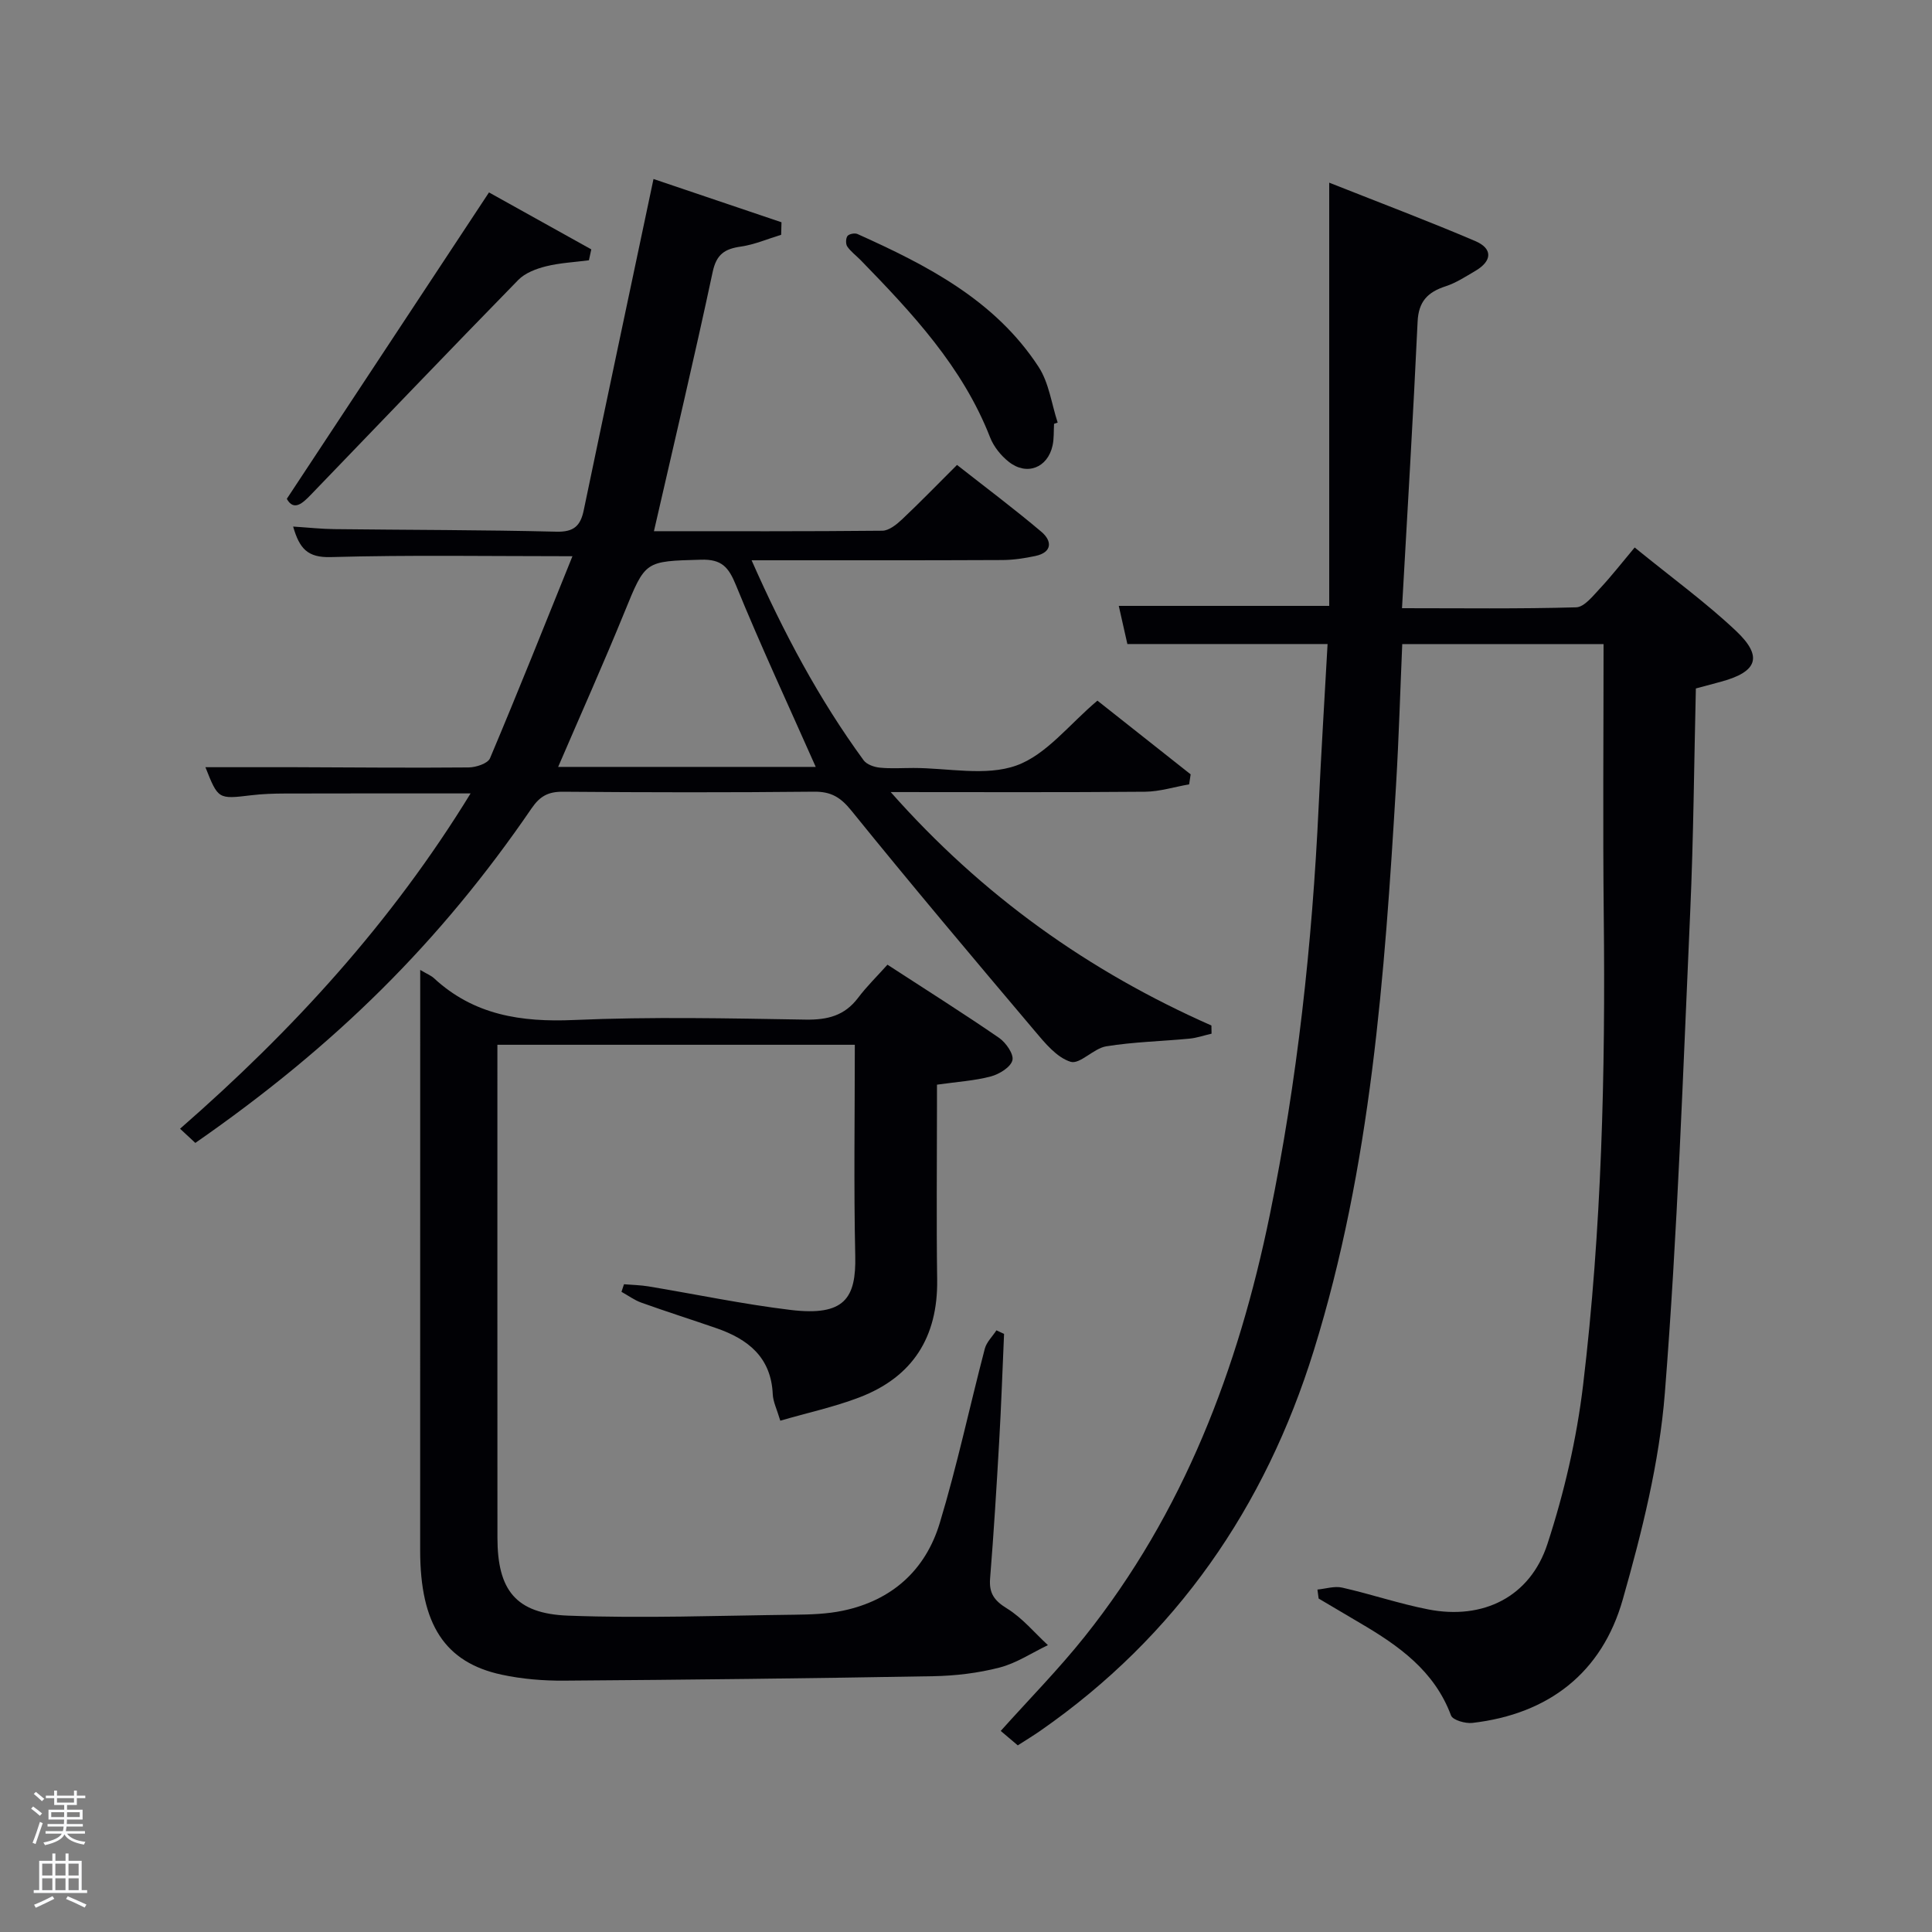 <svg enable-background="new 0 0 400 400" viewBox="0 0 400 400" xmlns="http://www.w3.org/2000/svg"><rect x="0" y="0" width="400" height="400" fill="#808080" stroke="none"/><path d="m6.44 374.46.42-.45c.65.47 1.27.95 1.85 1.44l-.45.49c-.65-.56-1.25-1.06-1.82-1.48m.93 7.33-.63-.26c.55-1.36 1.05-2.8 1.52-4.33.19.1.38.19.59.27-.46 1.29-.95 2.73-1.48 4.32m-.38-10.38.44-.42c.43.34 1.01.82 1.74 1.44l-.49.49c-.53-.51-1.09-1.01-1.69-1.51m2.5.35h1.72v-1.04h.59v1.04h3.52v-1.04h.59v1.04h1.75v.53h-1.75v1.42h-2.03v.97h3.22v2.03h-3.24c0 .35-.01.66-.03.93h3.32v.53h-3.37c-.03.27-.08.58-.15.94h3.96v.53h-3.71c.67.92 1.93 1.48 3.79 1.68-.13.24-.23.44-.29.59-2.13-.38-3.48-1.08-4.04-2.12-.43.97-1.77 1.72-4.03 2.23-.09-.19-.2-.37-.33-.55 2.1-.42 3.37-1.03 3.81-1.83h-3.36v-.53h3.58c.08-.29.13-.61.16-.94h-3.33v-.53h3.39c.02-.27.04-.58.04-.93h-3.23v-2.03h3.25v-.97h-2.07v-1.42h-1.73zm1.12 3.44v1h2.65c.01-.3.02-.44.02-.4v-.25-.35zm1.19-2h3.52v-.91h-3.52zm4.71 2h-2.63v.59c0 .15-.01.28-.01.4h2.64z" fill="#fafbfc"/><path d="m13.56 383.74h.63v1.52h2.72v6.07h1.13v.6h-11.06v-.6h1.13v-6.07h2.73v-1.52h.63v1.52h2.1v-1.52zm-2.69 8.83.38.56c-1.24.63-2.53 1.25-3.85 1.85-.1-.21-.21-.42-.34-.63 1.36-.55 2.63-1.15 3.81-1.78m-2.13-4.27h2.1v-2.45h-2.1zm0 3.04h2.1v-2.46h-2.1zm2.72-3.04h2.1v-2.45h-2.1zm0 3.04h2.1v-2.46h-2.1zm6.07 3.6c-1.41-.71-2.7-1.3-3.86-1.78l.35-.56c1.45.62 2.75 1.19 3.88 1.72zm-1.25-9.09h-2.1v2.45h2.1zm-2.09 5.49h2.1v-2.46h-2.1z" fill="#fafbfc"/><g fill="#010105"><path d="m272.76 329.1c1.72-.16 3.53-.77 5.13-.4 5.97 1.35 11.81 3.34 17.81 4.51 11.33 2.22 21.09-2.55 24.68-13.55 3.48-10.64 6.05-21.77 7.38-32.88 3.86-32.26 4.64-64.71 4.28-97.2-.2-18.62-.04-37.24-.04-56.23-13.28 0-27.18 0-41.68 0-.42 9.65-.7 19.41-1.28 29.14-2.36 39.52-5.2 79.02-17.03 117.11-10.07 32.42-28.45 59.14-56.58 78.71-1.48 1.03-3.03 1.97-4.71 3.05-1.24-1.05-2.34-1.98-3.53-2.99 5.91-6.6 11.99-12.77 17.36-19.5 20.49-25.68 31.81-55.47 38.34-87.3 5.72-27.89 8.78-56.11 10.12-84.54.52-11.1 1.21-22.2 1.85-33.69-13.93 0-27.51 0-41.45 0-.62-2.75-1.19-5.27-1.78-7.9h43.57c0-28.63 0-57.36 0-87.62 11.01 4.36 20.71 8.02 30.24 12.09 3.65 1.56 3.51 4.12.04 6.16-2 1.17-3.99 2.49-6.17 3.2-3.7 1.2-5.62 3.13-5.81 7.33-.91 19.57-2.1 39.13-3.23 59.32 12.19 0 24.13.16 36.06-.18 1.68-.05 3.46-2.35 4.9-3.88 2.37-2.53 4.51-5.29 7.21-8.51 7.7 6.27 14.71 11.36 20.95 17.24 5.66 5.33 4.49 8.48-3 10.53-1.6.44-3.2.86-5.28 1.42-.37 15.36-.48 30.82-1.17 46.24-1.49 33.22-2.63 66.49-5.25 99.63-1.14 14.41-4.75 28.8-8.72 42.77-4.3 15.14-15.33 23.7-31.12 25.53-1.45.17-4.07-.58-4.43-1.54-3.45-9.27-10.85-14.46-18.85-19.15-2.86-1.68-5.7-3.37-8.56-5.06-.08-.61-.17-1.23-.25-1.86z"/><path d="m87 200.81c1.47.87 2.26 1.17 2.84 1.71 8.26 7.65 18.05 9.14 29 8.66 15.97-.7 31.99-.34 47.98-.08 4.52.07 8.04-.81 10.83-4.5 1.79-2.38 3.95-4.48 6.09-6.87 8.16 5.3 15.72 10.07 23.08 15.13 1.43.98 3.11 3.38 2.79 4.66-.36 1.43-2.71 2.87-4.45 3.34-3.34.89-6.86 1.1-11.17 1.71v4.4c0 12-.13 24 .04 35.99.16 11.88-5.07 20.14-16.12 24.36-5.21 1.99-10.72 3.18-16.36 4.82-.7-2.36-1.49-3.91-1.56-5.48-.34-7.66-5.13-11.42-11.69-13.68-5.17-1.79-10.39-3.44-15.54-5.29-1.44-.52-2.73-1.48-4.09-2.23.17-.52.35-1.05.52-1.57 1.69.14 3.39.17 5.05.44 9.82 1.63 19.58 3.69 29.46 4.88 11.17 1.34 13.57-2.42 13.37-11.23-.32-14.45-.09-28.92-.09-43.67-24.66 0-48.93 0-74 0v4.6c0 32.49-.01 64.99.01 97.48.01 10.77 3.74 15.7 14.6 16.11 15.62.59 31.29-.01 46.94-.19 3.31-.04 6.7-.15 9.92-.82 10.17-2.11 17.16-8.38 20.11-18.14 3.6-11.89 6.18-24.08 9.33-36.1.36-1.39 1.59-2.55 2.41-3.82.53.25 1.05.5 1.58.74-.33 7.42-.58 14.85-1.01 22.26-.54 9.46-1.12 18.91-1.88 28.36-.25 3.07.85 4.6 3.5 6.23 3.18 1.96 5.68 5.01 8.47 7.59-3.33 1.59-6.52 3.74-10.02 4.64-4.45 1.15-9.15 1.71-13.76 1.79-25.47.45-50.94.74-76.41.92-4.3.03-8.69-.33-12.88-1.23-11.8-2.53-16.89-10.42-16.9-25.72-.01-35.84.01-71.67.01-107.5 0-3.97 0-7.94 0-12.7z"/><path d="m155.61 116c6.64 15.03 13.95 28.75 23.19 41.4.64.88 2.16 1.41 3.33 1.53 2.31.24 4.66.07 6.99.07 7.16 0 14.96 1.76 21.31-.51 6.21-2.22 10.96-8.54 16.78-13.43 6.18 4.89 12.74 10.07 19.3 15.26-.1.69-.21 1.38-.31 2.07-3.05.53-6.09 1.5-9.14 1.53-17.15.15-34.3.07-52.65.07 19 21.49 41.04 37.13 66.4 48.33.01.56.02 1.13.03 1.69-1.53.35-3.03.88-4.58 1.03-5.75.55-11.55.67-17.23 1.59-2.62.42-5.46 3.8-7.38 3.2-2.88-.9-5.31-3.89-7.43-6.4-12.77-15.11-25.52-30.23-37.96-45.61-2.25-2.78-4.22-3.95-7.75-3.91-17.33.18-34.66.15-51.98.01-3-.02-4.73.9-6.45 3.41-18.89 27.61-40.55 49.1-69.64 69.3-.91-.85-1.89-1.76-3.16-2.94 23.36-20.39 43.78-42.71 60.15-69.42-13.3 0-25.87-.02-38.44.02-2.33.01-4.67.08-6.97.36-6.85.82-6.85.86-9.49-5.81 6.1 0 12.29-.01 18.49 0 12 .04 23.99.16 35.99.05 1.53-.01 3.98-.81 4.44-1.9 5.79-13.71 11.3-27.54 17.07-41.83-17.42 0-33.74-.28-50.04.18-4.82.14-6.48-1.78-7.79-6.32 3.13.2 5.83.5 8.54.53 15.32.18 30.65.15 45.97.53 3.64.09 4.99-1.23 5.66-4.46 4.7-22.56 9.49-45.1 14.44-68.56 8.42 2.84 17.46 5.9 26.5 8.96-.02.86-.05 1.73-.07 2.59-2.78.84-5.5 2.03-8.34 2.44-3.34.48-5.05 1.57-5.84 5.26-3.8 17.81-8.01 35.53-12.16 53.67 15.7 0 31.49.06 47.28-.1 1.38-.01 2.95-1.28 4.08-2.34 3.74-3.53 7.33-7.23 11.39-11.28 5.86 4.61 11.82 9.06 17.49 13.86 2.19 1.86 2.28 4.23-1.26 4.99-2.25.48-4.59.83-6.88.84-16.98.08-33.97.05-51.88.05zm13.28 42.78c-5.65-12.75-11.39-25.06-16.52-37.63-1.53-3.75-2.95-5.4-7.25-5.27-11.63.33-11.47.17-15.82 10.84-4.37 10.71-9.1 21.27-13.74 32.06z"/><path d="m59.38 103.28c13.95-21.14 27.66-41.92 41.86-63.44 6.5 3.61 13.84 7.7 21.18 11.79-.16.75-.32 1.51-.49 2.26-2.97.39-6.01.53-8.9 1.25-2.03.51-4.31 1.37-5.72 2.81-14.41 14.75-28.65 29.65-42.96 44.49-1.67 1.73-3.51 3.47-4.97.84z"/><path d="m218.23 87.75c-.09 1.49.01 3.02-.3 4.46-1 4.65-5.35 6.36-9.08 3.4-1.62-1.28-3.12-3.14-3.86-5.05-5.7-14.62-16.13-25.73-26.79-36.69-.93-.95-2.04-1.76-2.78-2.83-.35-.51-.32-1.69.04-2.18.33-.43 1.51-.66 2.07-.41 14.46 6.5 28.51 13.72 37.5 27.51 2.15 3.3 2.68 7.66 3.95 11.53-.26.08-.5.17-.75.26z"/></g></svg>